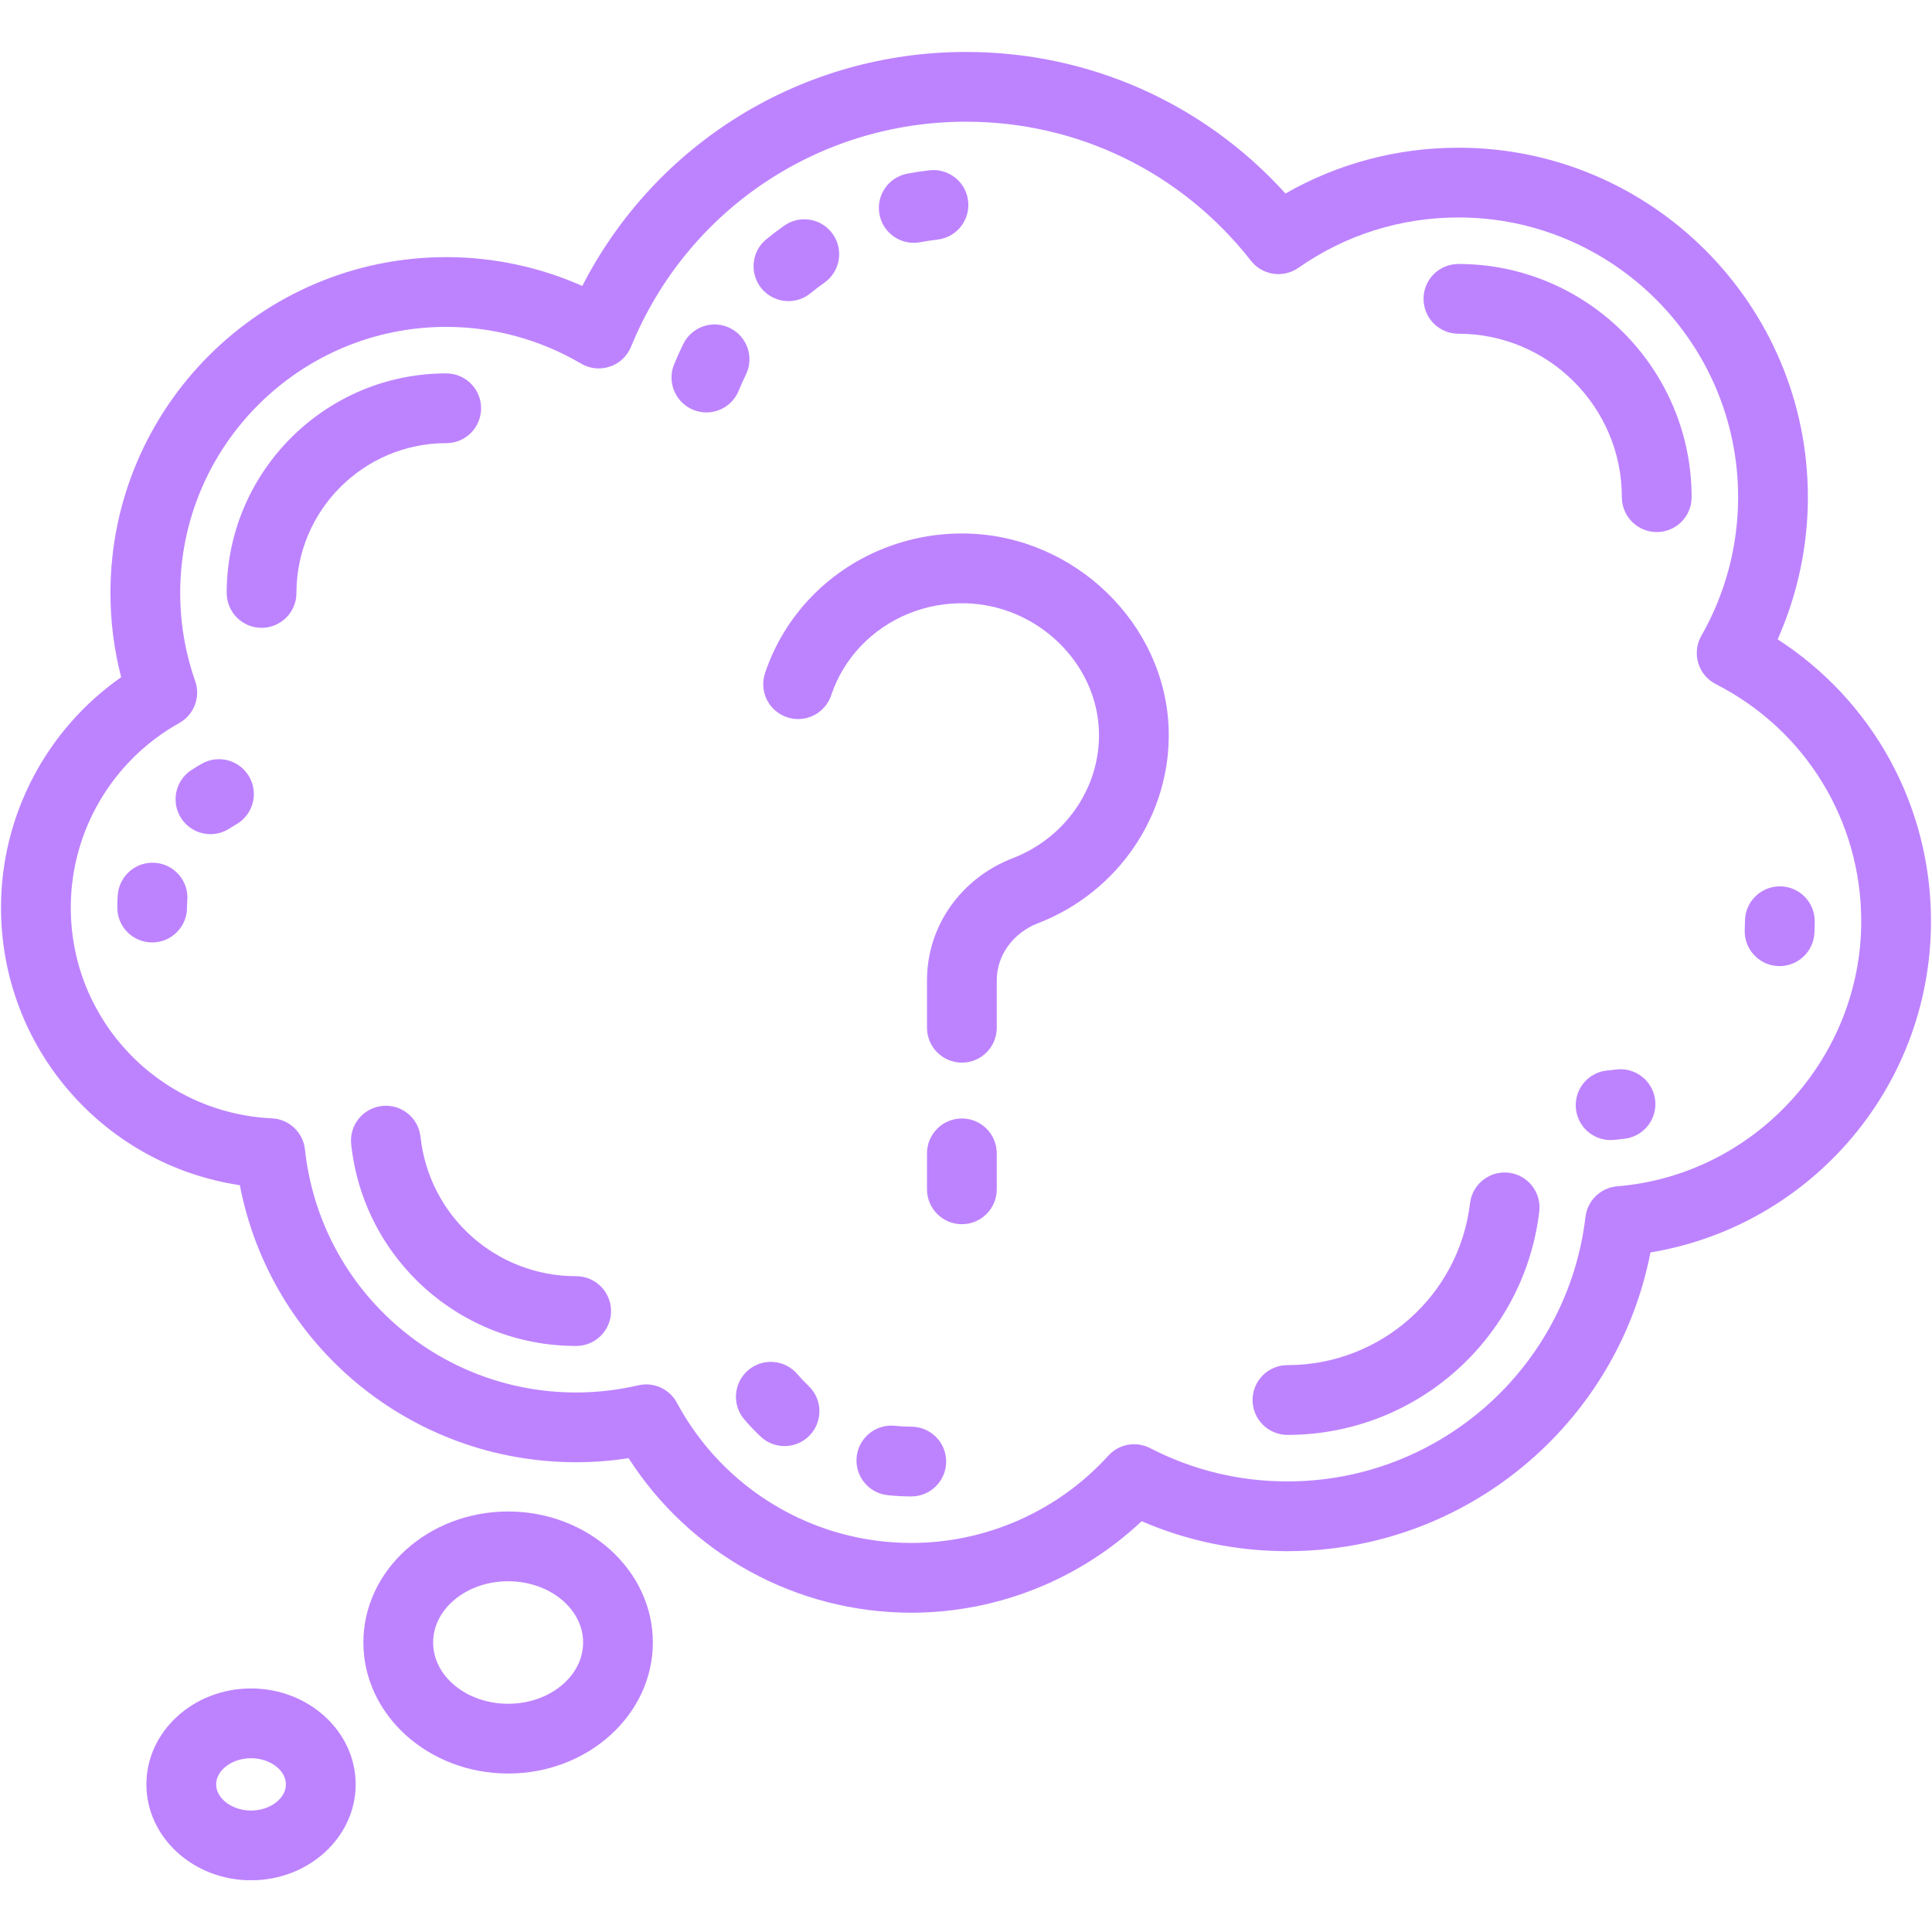 <svg xmlns="http://www.w3.org/2000/svg" xmlns:xlink="http://www.w3.org/1999/xlink" width="810" zoomAndPan="magnify" viewBox="0 0 810 810" height="810" preserveAspectRatio="xMidYMid meet" version="1.0"><defs><clipPath id="id1"><path d="M 0 21.77 L 810 21.77 L 810 677 L 0 677 Z M 0 21.77 " clip-rule="nonzero"/></clipPath><clipPath id="id2"><path d="M 61 707 L 150 707 L 150 788.27 L 61 788.27 Z M 61 707 " clip-rule="nonzero"/></clipPath></defs><g clip-path="url(#id1)"><path fill="rgb(74.12%, 51.369%, 100%)" d="M 678.035 497.367 C 671.105 497.93 665.531 503.309 664.715 510.215 C 657.207 573.418 603.488 621.086 539.762 621.086 C 519.52 621.086 500.148 616.387 482.191 607.129 C 476.312 604.09 469.121 605.395 464.664 610.301 C 443.555 633.555 413.438 646.891 382.059 646.891 C 340.945 646.891 303.285 624.367 283.781 588.105 C 281.191 583.297 276.195 580.41 270.898 580.41 C 269.805 580.41 268.691 580.539 267.586 580.793 C 258.996 582.797 250.246 583.801 241.562 583.801 C 183.047 583.801 134.164 539.996 127.852 481.902 C 127.074 474.742 121.203 469.215 114.012 468.871 C 66.715 466.625 29.672 427.801 29.672 380.504 C 29.672 348.449 47.105 318.805 75.16 303.133 C 81.371 299.656 84.188 292.223 81.832 285.52 C 77.66 273.633 75.551 261.207 75.551 248.594 C 75.551 187.09 125.582 137.047 187.082 137.047 C 206.977 137.047 226.52 142.371 243.605 152.441 C 247.258 154.598 251.668 155.062 255.699 153.699 C 259.727 152.352 262.957 149.312 264.562 145.379 C 287.992 88.066 343.117 51.023 405 51.023 C 451.918 51.023 495.457 72.27 524.461 109.316 C 529.258 115.434 537.996 116.734 544.363 112.285 C 564.113 98.469 587.312 91.172 611.445 91.172 C 676.109 91.172 728.715 143.781 728.715 208.453 C 728.715 228.816 723.391 248.898 713.309 266.539 C 711.32 270.012 710.848 274.141 711.988 277.98 C 713.133 281.812 715.797 285.012 719.363 286.824 C 756.973 306.004 780.328 344.094 780.328 386.238 C 780.328 443.852 735.395 492.66 678.035 497.367 Z M 745.289 268.047 C 753.613 249.355 757.961 229.012 757.961 208.453 C 757.961 127.656 692.234 61.926 611.445 61.926 C 585.797 61.926 560.973 68.527 538.941 81.125 C 504.645 43.246 456.531 21.777 405 21.777 C 336.523 21.777 274.977 59.801 244.129 119.879 C 226.238 111.941 206.793 107.801 187.082 107.801 C 109.457 107.801 46.305 170.965 46.305 248.594 C 46.305 260.57 47.812 272.406 50.797 283.922 C 19.457 305.844 0.422 341.855 0.422 380.504 C 0.422 439.355 43.516 488.34 100.555 496.902 C 113.473 563.898 172.117 613.047 241.562 613.047 C 248.891 613.047 256.238 612.477 263.543 611.352 C 289.34 651.566 333.812 676.137 382.059 676.137 C 418.008 676.137 452.625 662.277 478.633 637.781 C 497.957 646.113 518.469 650.332 539.762 650.332 C 614.41 650.332 677.914 597.25 691.965 525.09 C 722.637 520.012 750.758 504.906 772.121 481.844 C 796.27 455.762 809.578 421.809 809.578 386.238 C 809.578 337.941 785.281 293.863 745.289 268.047 " fill-opacity="1" fill-rule="nonzero"/></g><path fill="rgb(74.12%, 51.369%, 100%)" d="M 65.086 361.742 C 57.043 361.109 49.996 367.133 49.375 375.184 C 49.234 376.945 49.168 378.734 49.168 380.504 C 49.168 388.574 55.711 395.125 63.789 395.125 C 71.863 395.125 78.414 388.574 78.414 380.504 C 78.414 379.48 78.453 378.461 78.527 377.457 C 79.152 369.398 73.137 362.367 65.086 361.742 " fill-opacity="1" fill-rule="nonzero"/><path fill="rgb(74.12%, 51.369%, 100%)" d="M 84.676 320.156 C 83.137 321.008 81.613 321.938 80.152 322.91 C 73.418 327.375 71.582 336.445 76.047 343.18 C 78.863 347.422 83.508 349.723 88.246 349.723 C 91.027 349.723 93.828 348.93 96.32 347.285 C 97.164 346.723 98.051 346.18 98.941 345.68 C 105.992 341.742 108.512 332.836 104.57 325.785 C 100.629 318.73 91.719 316.211 84.676 320.156 " fill-opacity="1" fill-rule="nonzero"/><path fill="rgb(74.12%, 51.369%, 100%)" d="M 241.562 535.055 C 207.98 535.055 179.93 509.941 176.305 476.633 C 175.438 468.598 168.227 462.793 160.191 463.676 C 152.164 464.547 146.359 471.758 147.234 479.793 C 152.469 527.969 193.023 564.301 241.562 564.301 C 249.637 564.301 256.188 557.758 256.188 549.676 C 256.188 541.605 249.637 535.055 241.562 535.055 " fill-opacity="1" fill-rule="nonzero"/><path fill="rgb(74.12%, 51.369%, 100%)" d="M 382.059 598.145 C 379.805 598.145 377.52 598.012 375.273 597.777 C 367.23 596.91 360.035 602.719 359.164 610.75 C 358.305 618.777 364.109 625.988 372.145 626.859 C 375.426 627.207 378.762 627.391 382.059 627.391 C 390.141 627.391 396.684 620.84 396.684 612.766 C 396.684 604.684 390.141 598.145 382.059 598.145 " fill-opacity="1" fill-rule="nonzero"/><path fill="rgb(74.12%, 51.369%, 100%)" d="M 334.289 576.102 C 329.051 569.961 319.812 569.23 313.672 574.469 C 307.527 579.719 306.797 588.949 312.043 595.09 C 314.191 597.609 316.492 600.031 318.891 602.293 C 321.715 604.953 325.324 606.277 328.922 606.277 C 332.805 606.277 336.684 604.738 339.562 601.684 C 345.105 595.812 344.832 586.559 338.961 581.02 C 337.328 579.473 335.754 577.82 334.289 576.102 " fill-opacity="1" fill-rule="nonzero"/><path fill="rgb(74.12%, 51.369%, 100%)" d="M 632.551 491.668 C 624.57 490.715 617.258 496.445 616.312 504.473 C 611.715 543.156 578.812 572.336 539.77 572.336 C 531.688 572.336 525.148 578.879 525.148 586.961 C 525.148 595.035 531.688 601.586 539.77 601.586 C 593.625 601.586 639.012 561.316 645.348 507.914 C 646.305 499.895 640.57 492.621 632.551 491.668 " fill-opacity="1" fill-rule="nonzero"/><path fill="rgb(74.12%, 51.369%, 100%)" d="M 746.211 371.605 C 738.129 371.605 731.586 378.156 731.586 386.23 C 731.586 387.363 731.555 388.492 731.496 389.621 C 731.051 397.68 737.23 404.578 745.289 405.02 C 745.562 405.035 745.836 405.043 746.102 405.043 C 753.809 405.043 760.27 399.012 760.695 391.219 C 760.785 389.574 760.832 387.898 760.832 386.23 C 760.832 378.156 754.281 371.605 746.211 371.605 " fill-opacity="1" fill-rule="nonzero"/><path fill="rgb(74.12%, 51.369%, 100%)" d="M 677.426 448.414 C 676.316 448.566 675.188 448.688 674.059 448.777 C 666.008 449.434 660.023 456.496 660.68 464.547 C 661.305 472.191 667.699 477.98 675.234 477.98 C 675.637 477.98 676.039 477.965 676.445 477.926 C 678.09 477.789 679.758 477.609 681.395 477.387 C 689.398 476.289 694.996 468.91 693.902 460.91 C 692.797 452.906 685.395 447.324 677.426 448.414 " fill-opacity="1" fill-rule="nonzero"/><path fill="rgb(74.12%, 51.369%, 100%)" d="M 611.445 110.672 C 603.367 110.672 596.824 117.215 596.824 125.297 C 596.824 133.371 603.367 139.918 611.445 139.918 C 649.23 139.918 679.969 170.66 679.969 208.449 C 679.969 216.527 686.52 223.07 694.594 223.07 C 702.676 223.07 709.219 216.527 709.219 208.449 C 709.219 154.535 665.355 110.672 611.445 110.672 " fill-opacity="1" fill-rule="nonzero"/><path fill="rgb(74.12%, 51.369%, 100%)" d="M 312.707 157.117 C 316.277 149.875 313.301 141.109 306.059 137.535 C 298.805 133.965 290.039 136.949 286.477 144.191 C 285.098 146.988 283.801 149.867 282.621 152.754 C 279.566 160.234 283.156 168.773 290.633 171.82 C 292.438 172.566 294.312 172.914 296.156 172.914 C 301.922 172.914 307.383 169.48 309.699 163.812 C 310.617 161.551 311.633 159.305 312.707 157.117 " fill-opacity="1" fill-rule="nonzero"/><path fill="rgb(74.12%, 51.369%, 100%)" d="M 383.082 101.805 C 383.973 101.805 384.879 101.723 385.793 101.555 C 388.176 101.105 390.613 100.738 393.035 100.457 C 401.055 99.535 406.812 92.285 405.891 84.266 C 404.969 76.234 397.727 70.492 389.691 71.398 C 386.59 71.758 383.461 72.23 380.398 72.809 C 372.457 74.293 367.23 81.941 368.723 89.879 C 370.043 96.898 376.18 101.805 383.082 101.805 " fill-opacity="1" fill-rule="nonzero"/><path fill="rgb(74.12%, 51.369%, 100%)" d="M 330.559 126.246 C 333.816 126.246 337.102 125.168 339.812 122.941 C 341.695 121.402 343.652 119.91 345.641 118.508 C 352.234 113.855 353.812 104.73 349.156 98.133 C 344.504 91.531 335.379 89.953 328.785 94.609 C 326.227 96.414 323.703 98.332 321.289 100.312 C 315.035 105.422 314.121 114.641 319.242 120.895 C 322.129 124.418 326.324 126.246 330.559 126.246 " fill-opacity="1" fill-rule="nonzero"/><path fill="rgb(74.12%, 51.369%, 100%)" d="M 201.707 171.172 C 201.707 163.098 195.164 156.547 187.082 156.547 C 136.336 156.547 95.039 197.844 95.039 248.594 C 95.039 256.668 101.59 263.219 109.664 263.219 C 117.746 263.219 124.285 256.668 124.285 248.594 C 124.285 213.969 152.461 185.797 187.082 185.797 C 195.164 185.797 201.707 179.254 201.707 171.172 " fill-opacity="1" fill-rule="nonzero"/><path fill="rgb(74.12%, 51.369%, 100%)" d="M 213.031 714.312 C 195.695 714.312 181.594 702.797 181.594 688.629 C 181.594 674.469 195.695 662.945 213.031 662.945 C 230.367 662.945 244.473 674.469 244.473 688.629 C 244.473 702.797 230.367 714.312 213.031 714.312 Z M 213.031 633.699 C 179.566 633.699 152.344 658.344 152.344 688.629 C 152.344 718.922 179.566 743.562 213.031 743.562 C 246.488 743.562 273.719 718.922 273.719 688.629 C 273.719 658.344 246.488 633.699 213.031 633.699 " fill-opacity="1" fill-rule="nonzero"/><g clip-path="url(#id2)"><path fill="rgb(74.12%, 51.369%, 100%)" d="M 105.246 759.078 C 97.316 759.078 90.621 754.059 90.621 748.109 C 90.621 742.168 97.316 737.141 105.246 737.141 C 113.176 737.141 119.871 742.168 119.871 748.109 C 119.871 754.059 113.176 759.078 105.246 759.078 Z M 105.246 707.891 C 81.059 707.891 61.375 725.938 61.375 748.109 C 61.375 770.289 81.059 788.324 105.246 788.324 C 129.438 788.324 149.117 770.289 149.117 748.109 C 149.117 725.938 129.438 707.891 105.246 707.891 " fill-opacity="1" fill-rule="nonzero"/></g><path fill="rgb(74.12%, 51.369%, 100%)" d="M 405.707 223.695 C 380.734 223.004 356.629 232.898 339.645 250.781 C 331.113 259.77 324.578 270.645 320.734 282.254 C 318.199 289.918 322.348 298.195 330.02 300.73 C 337.688 303.27 345.957 299.117 348.496 291.445 C 351 283.906 355.266 276.809 360.855 270.926 C 372.137 259.039 388.137 252.488 404.926 252.93 C 434.879 253.738 459.914 277.883 460.734 306.75 C 461.398 329.875 446.898 351.184 424.648 359.777 C 402.785 368.23 388.648 388.34 388.648 411.016 L 388.648 430.887 C 388.648 438.961 395.199 445.512 403.27 445.512 C 411.352 445.512 417.895 438.961 417.895 430.887 L 417.895 411.016 C 417.895 400.527 424.688 391.121 435.199 387.059 C 468.977 374.004 490.988 341.398 489.977 305.918 C 488.719 261.797 450.918 224.906 405.707 223.695 " fill-opacity="1" fill-rule="nonzero"/><path fill="rgb(74.12%, 51.369%, 100%)" d="M 403.27 468.926 C 395.199 468.926 388.648 475.477 388.648 483.551 L 388.648 498.629 C 388.648 506.703 395.199 513.254 403.27 513.254 C 411.352 513.254 417.895 506.703 417.895 498.629 L 417.895 483.551 C 417.895 475.477 411.352 468.926 403.27 468.926 " fill-opacity="1" fill-rule="nonzero"/></svg>